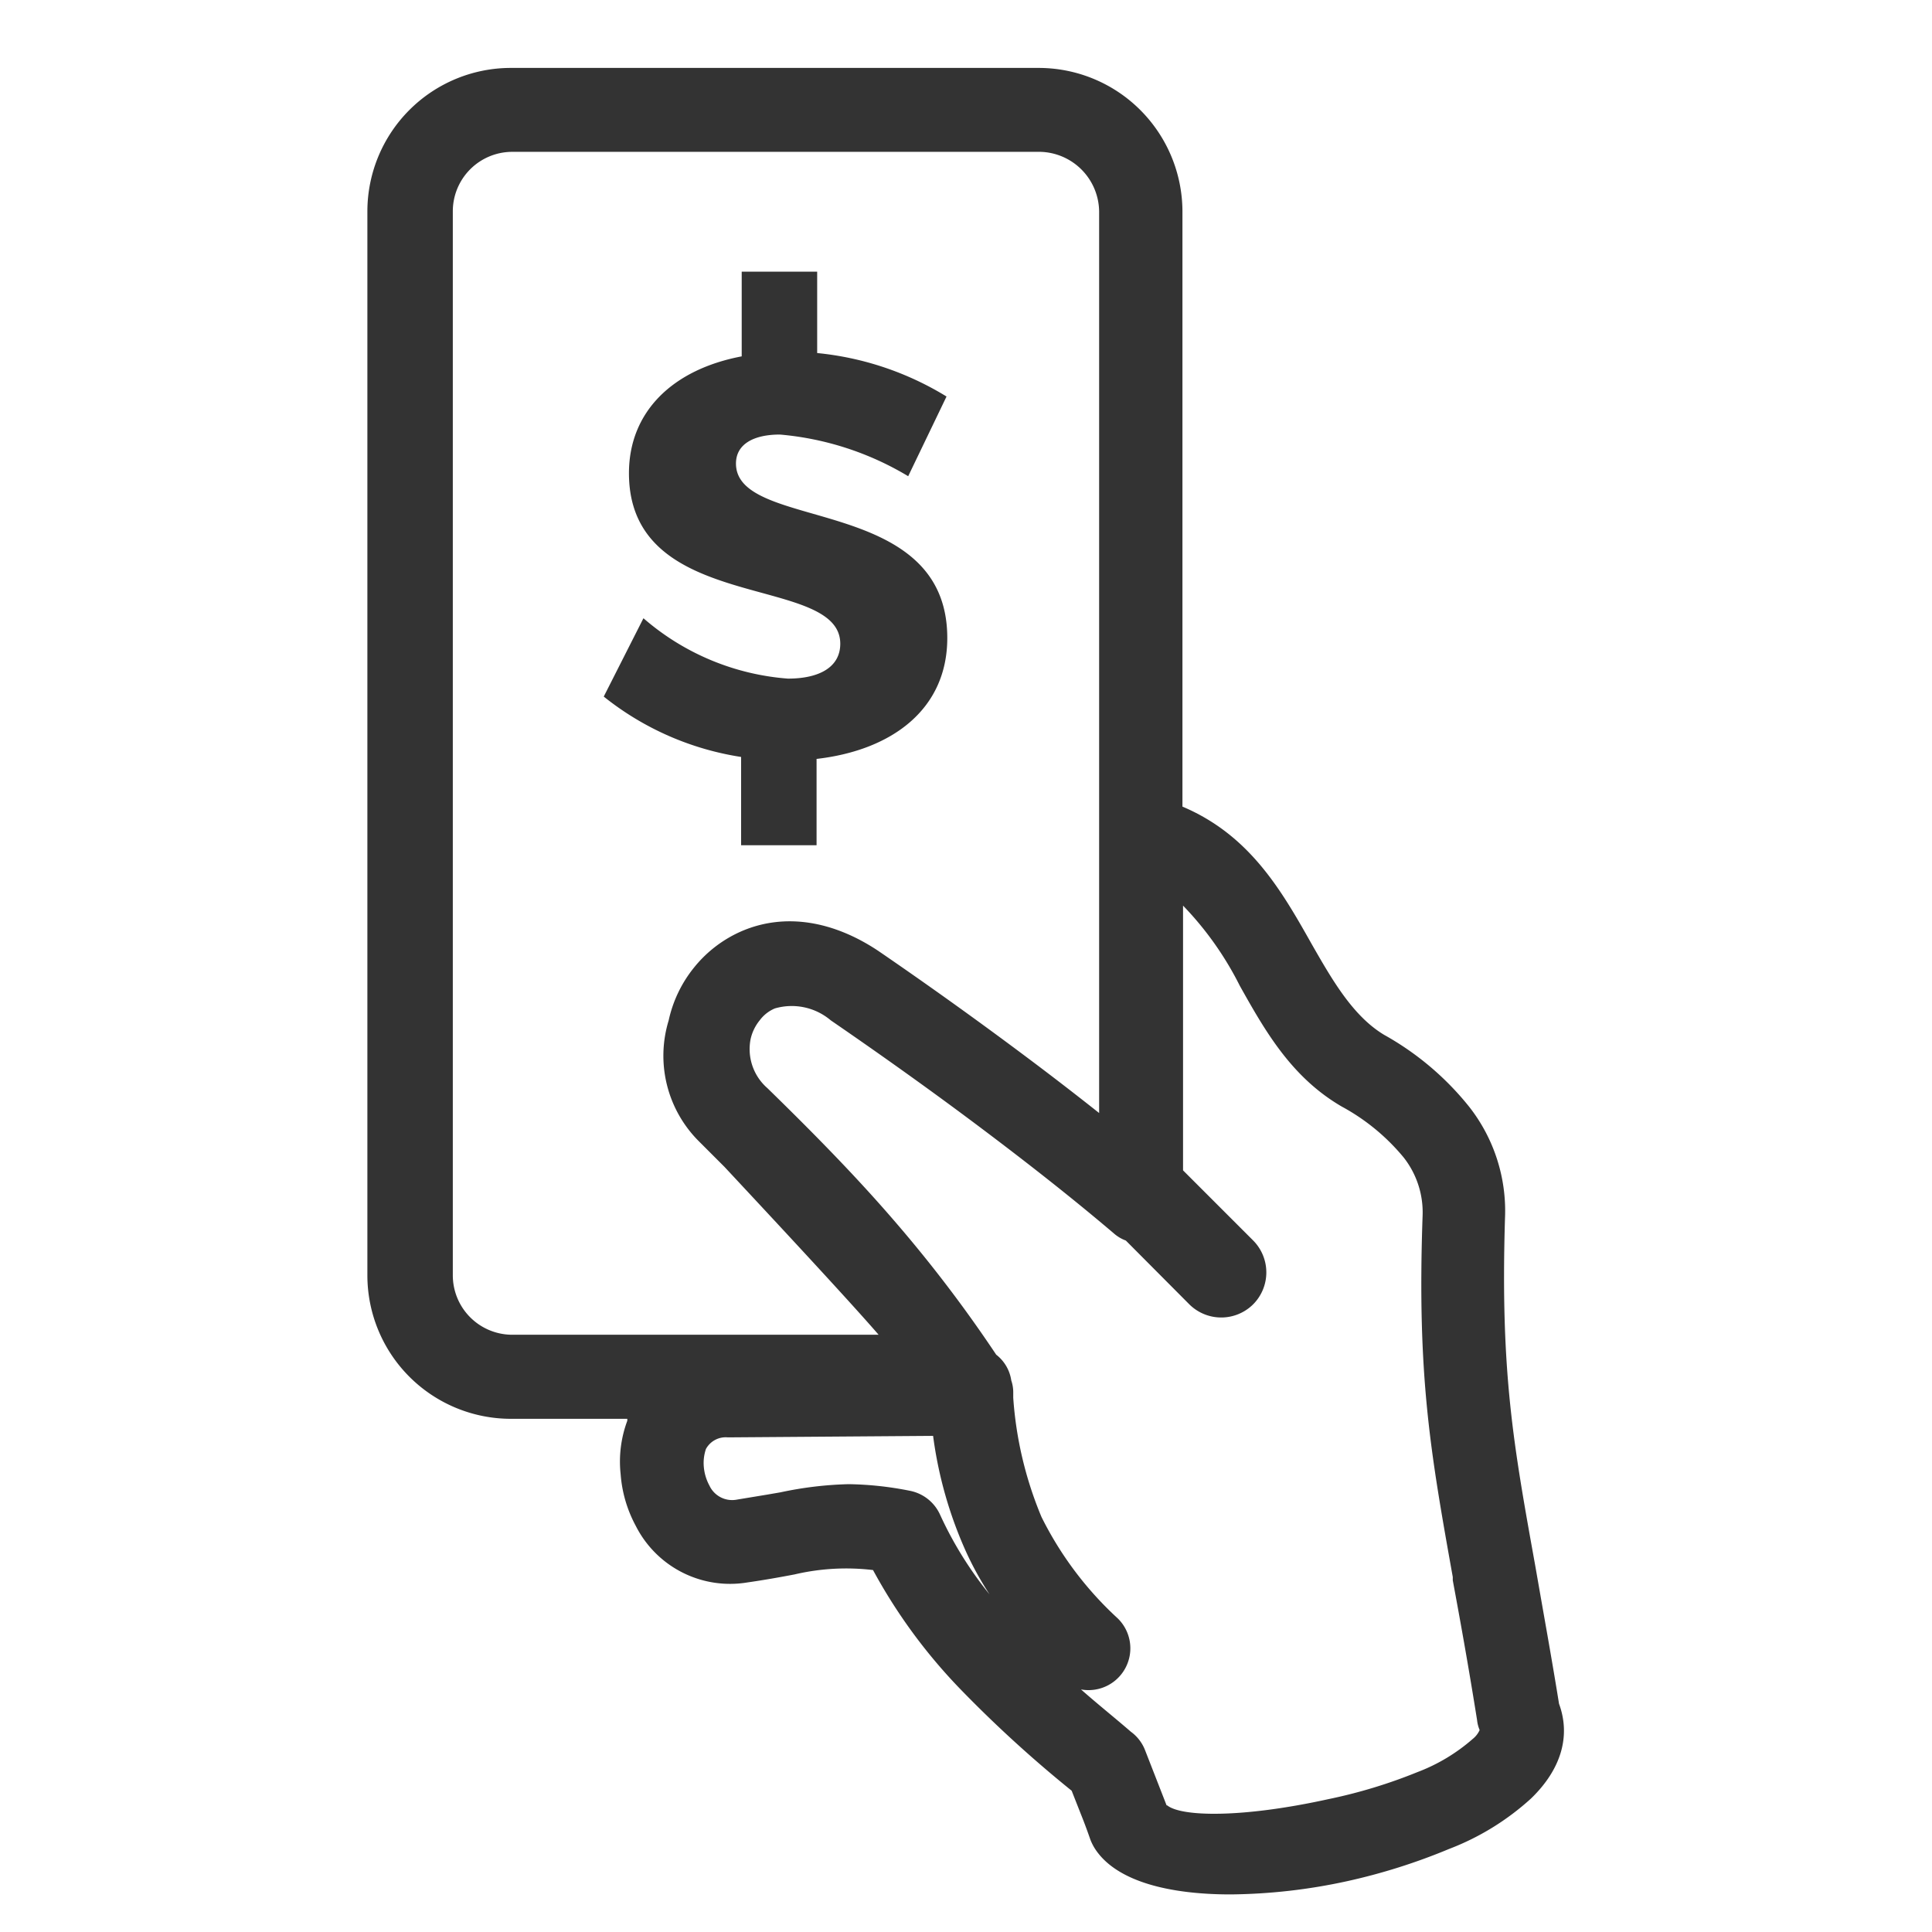 <svg id="Layer_1" data-name="Layer 1" xmlns="http://www.w3.org/2000/svg" viewBox="0 0 128 128"><defs><style>.cls-1{fill:#333;}</style></defs><title>icons</title><path class="cls-1" d="M103.29,112.88c-.43-2.67-.85-5-1.23-7.17l-.35-2c-1.44-8-2.31-12.76-2-23a11.17,11.17,0,0,0-2.37-7.38,19.14,19.14,0,0,0-5.64-4.77c-2.08-1.25-3.46-3.68-4.79-6-2-3.55-4.1-7.23-8.57-9.12V14a9.53,9.53,0,0,0-9.5-9.5h-35a9.51,9.51,0,0,0-9.5,9.5v70.5a9.51,9.51,0,0,0,9.5,9.5h7.72l0,.13a7.75,7.75,0,0,0-.44,3.55,8.52,8.52,0,0,0,1,3.41,7,7,0,0,0,7.4,3.75c1.05-.15,2.13-.34,3.12-.53a15,15,0,0,1,5.2-.29,36,36,0,0,0,5.68,7.78A81.91,81.91,0,0,0,71,118.64l.63,1.6c.25.62.45,1.18.61,1.64a3.49,3.49,0,0,0,.29.58c1.39,2.18,4.9,3.05,9,3.05a37.7,37.7,0,0,0,7.69-.87A39.78,39.78,0,0,0,96,122.5a17.16,17.16,0,0,0,5.43-3.34C103.45,117.21,104.07,115,103.29,112.88Zm-26,6.73-1.44-3.69a2.73,2.73,0,0,0-.93-1.19c-1-.87-2.18-1.81-3.3-2.8a2.77,2.77,0,0,0,2.43-4.71A23,23,0,0,1,69,100.5a24.83,24.83,0,0,1-1.87-7.89c0-.11,0-.21,0-.32a2.45,2.45,0,0,0-.13-.83,2.64,2.64,0,0,0-1-1.71A89.24,89.24,0,0,0,59.35,81c-2.31-2.69-4.94-5.43-8.51-8.91a3.43,3.43,0,0,1-1.11-3.25,3,3,0,0,1,.61-1.25,2.4,2.4,0,0,1,1-.78,4,4,0,0,1,3.7.79c3.48,2.39,6.81,4.77,9.91,7.1S71,79.34,73.8,81.72a2.55,2.55,0,0,0,.79.47l4.2,4.22a3,3,0,0,0,4.24,0,3,3,0,0,0,0-4.22l-4.65-4.65V60a21.47,21.47,0,0,1,3.76,5.31c1.68,3,3.42,6.06,6.75,8A13.88,13.88,0,0,1,93,76.69a5.88,5.88,0,0,1,1.25,3.88c-.37,10.63.52,15.63,2,23.91l0,.22c.45,2.43,1,5.44,1.61,9.26a2.27,2.27,0,0,0,.17.66,1.58,1.58,0,0,1-.46.59,12,12,0,0,1-3.67,2.2A33.75,33.75,0,0,1,88,119.2C82.23,120.47,78.25,120.36,77.33,119.61ZM72.82,73.74c-1.54-1.22-3.07-2.4-4.55-3.51-3.33-2.5-6.72-4.93-10.08-7.23-3-2-6.18-2.52-9-1.33A8.26,8.26,0,0,0,46,64.08a8.41,8.41,0,0,0-1.7,3.53,8,8,0,0,0,2,8L48,77.31c3.19,3.42,8.25,8.85,10.21,11.12H33.89A3.94,3.94,0,0,1,30,84.49V14a3.94,3.94,0,0,1,3.94-3.94h35A4,4,0,0,1,72.82,14ZM46.77,96V96a1.49,1.49,0,0,1,1.45-.77l13.6-.1A27.29,27.29,0,0,0,64,102.8a21.33,21.33,0,0,0,1.56,2.83,24.62,24.62,0,0,1-3.27-5.26,2.78,2.78,0,0,0-2-1.6,22.13,22.13,0,0,0-4.06-.44,24.23,24.23,0,0,0-4.52.54l-.87.15-2,.33A1.66,1.66,0,0,1,47,98.42a3.17,3.17,0,0,1-.37-1.23A2.89,2.89,0,0,1,46.77,96Z"/><path class="cls-1" d="M62.76,42.27c0-9.59-14-7-14-11.56,0-1.29,1.18-1.92,2.91-1.92a19.81,19.81,0,0,1,8.5,2.76l2.54-5.28a20.15,20.15,0,0,0-8.57-2.88V18h-5v5.61c-4.59.87-7.47,3.68-7.47,7.74,0,9.41,14,6.6,14,11.3,0,1.52-1.34,2.31-3.47,2.31a16.49,16.49,0,0,1-9.57-4L40,46.15a19.25,19.25,0,0,0,9.1,4V56h5V50.28C59.08,49.71,62.76,47,62.76,42.27Z"/></svg>